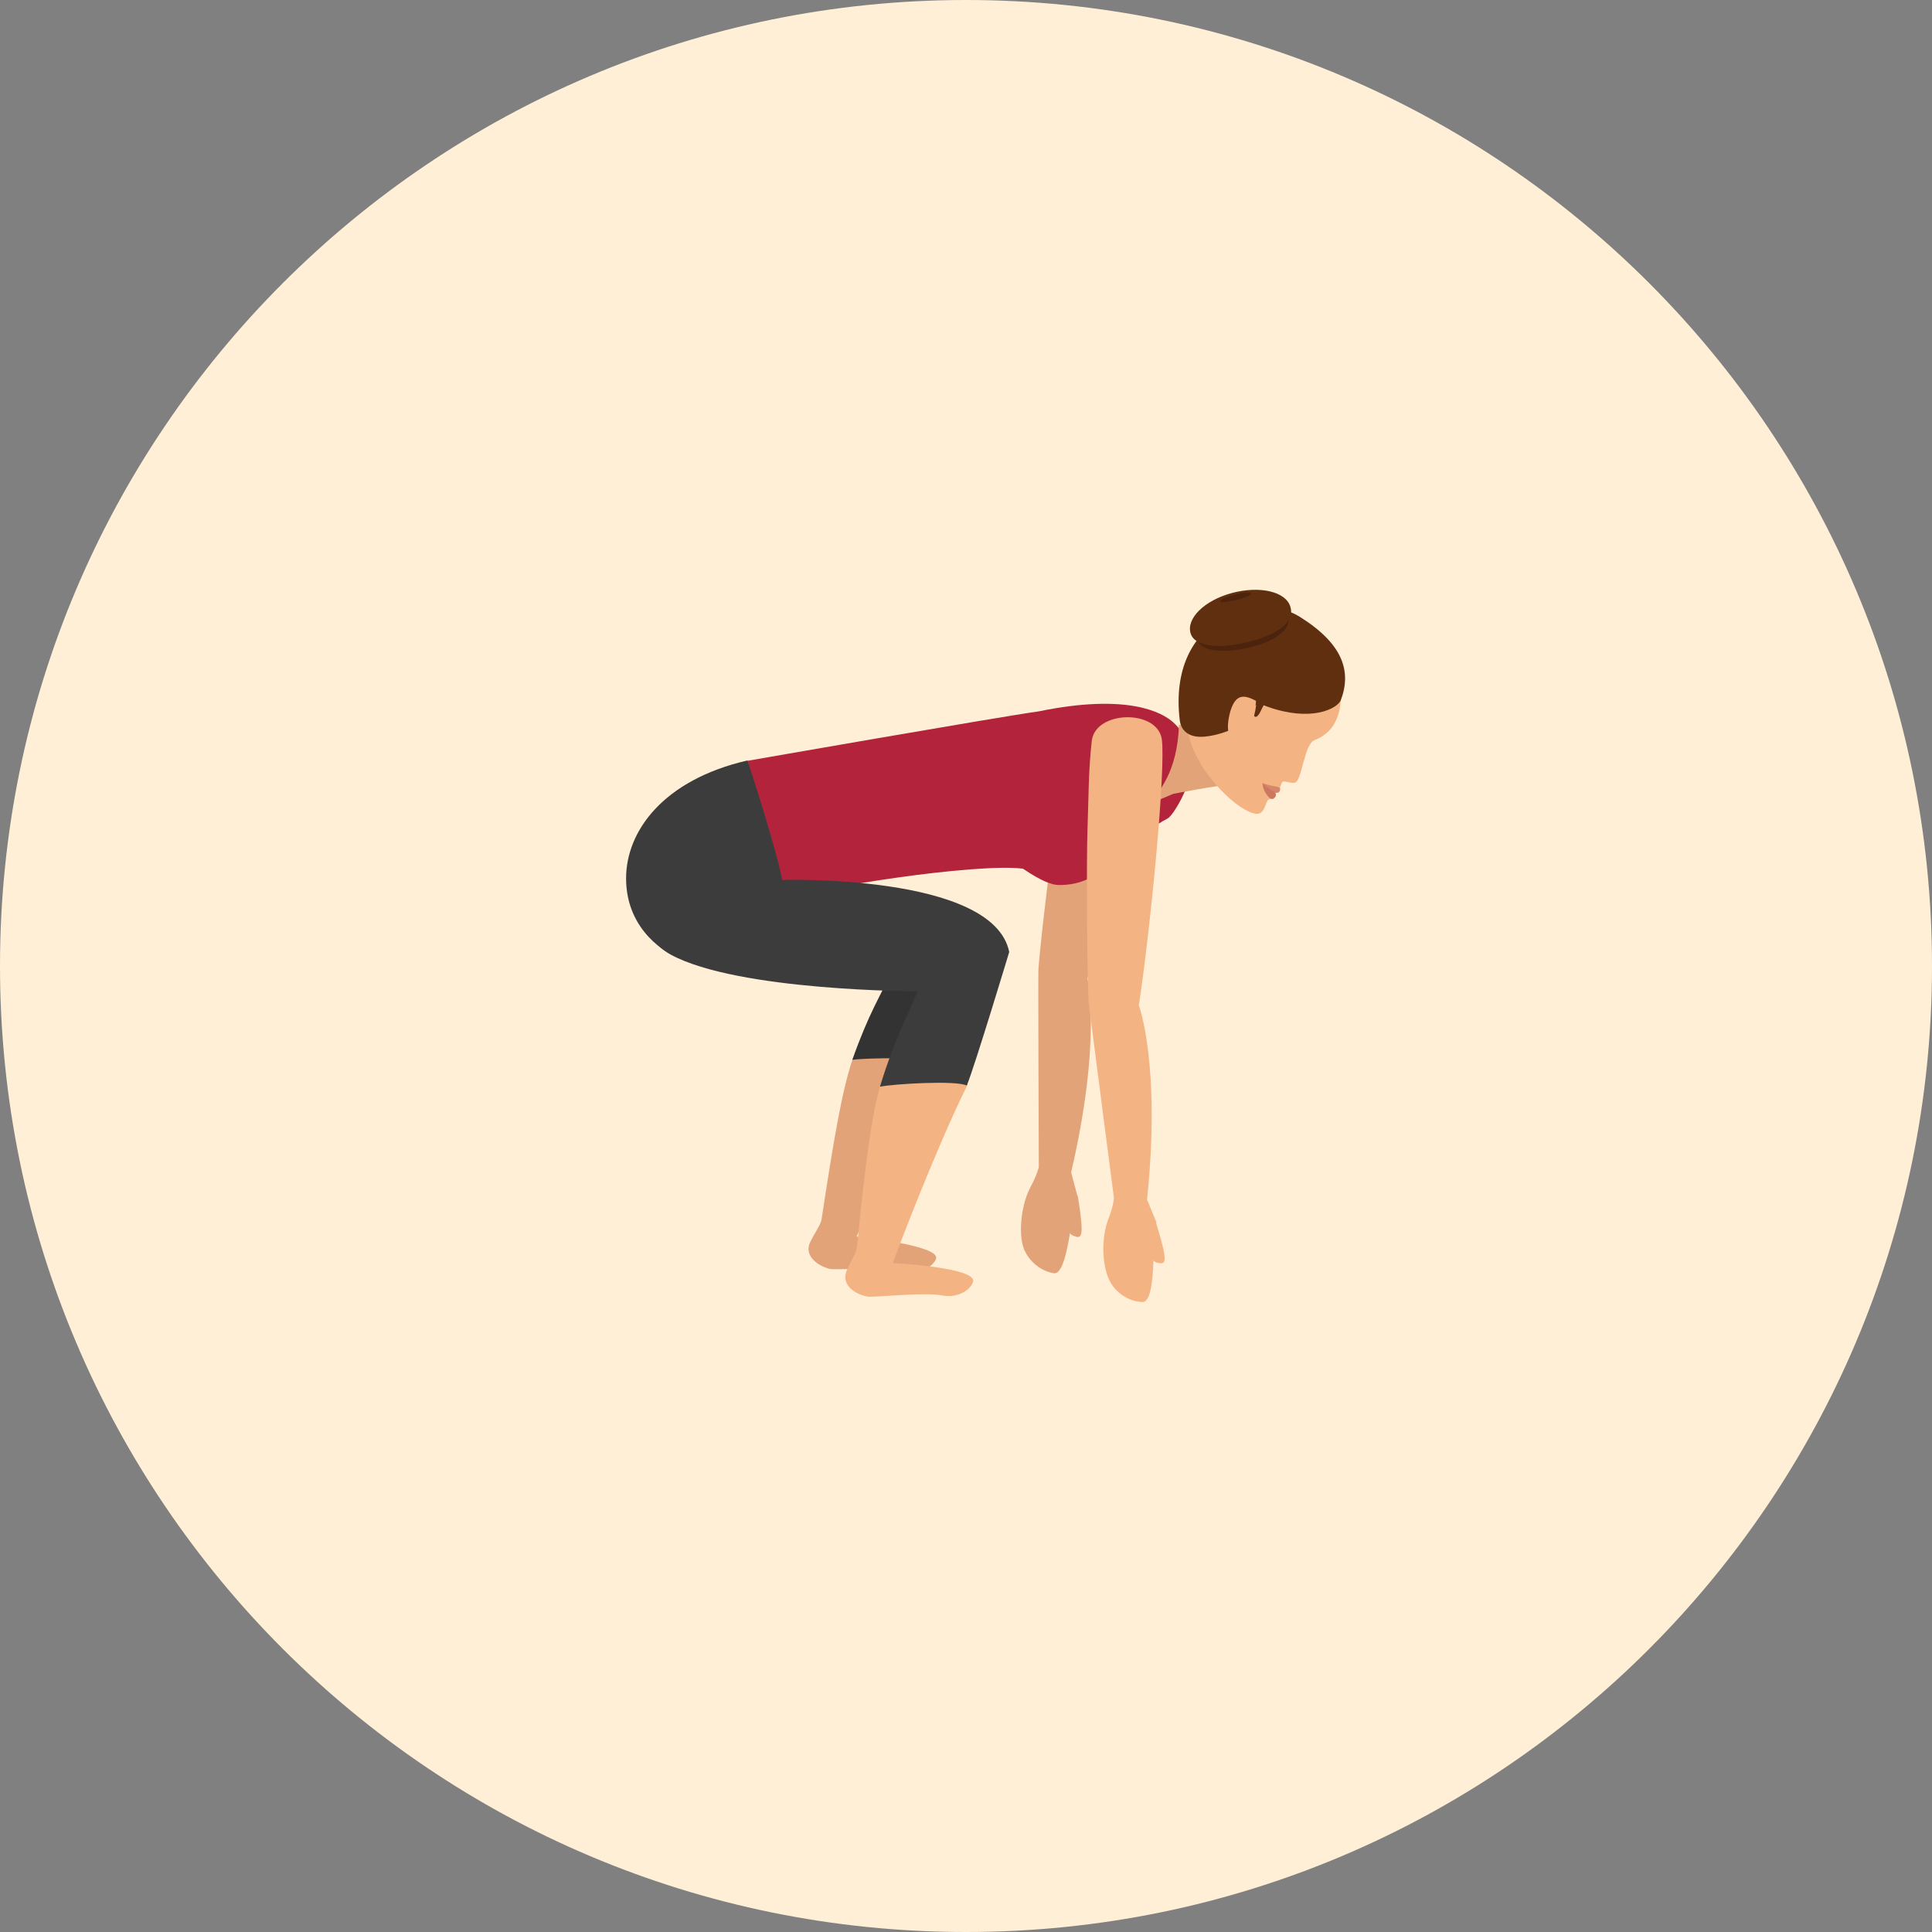 <?xml version="1.0" encoding="iso-8859-1"?>
<!-- Generator: Adobe Illustrator 19.0.0, SVG Export Plug-In . SVG Version: 6.00 Build 0)  -->
<svg version="1.1" id="Layer_1" xmlns="http://www.w3.org/2000/svg" xmlns:xlink="http://www.w3.org/1999/xlink" x="0px" y="0px"
	 viewBox="0 0 496.2 496.2" style="enable-background:new 0 0 496.2 496.2;" xml:space="preserve">
<rect x="0" y="0" width="496.2" height="496.2" fill="#808080" stroke="none"/>
<path style="fill:#FFEFD6;" d="M0,248.1C0,111.1,111.1,0,248.1,0s248.1,111.1,248.1,248.1S385.1,496.2,248.1,496.2S0,385.1,0,248.1z
	"/>
<g>
	<path style="fill:#E2A379;" d="M270.6,327c3.7,0.6,4.4-15.3,6.1-19.9l-1.6-6c7.9-33.8,4.2-49.8,4.2-49.8
		c5.6-20,15.4-52.3,15.4-60.2c-0.1-7.9-16-9.6-17.9-1.8c-1.9,7.7-3.6,8-4.8,15.8c-1.3,7.8-4.9,37.1-5.3,44c-0.1,1,0.1,50.6,0.1,50.6
		s-0.4,2-2.1,5.1c-2.3,4.3-3.1,11.1-2,15.1C263.6,323.3,266.9,326.4,270.6,327z"/>
	<path style="fill:#E2A379;" d="M274.4,311.6c0,0-1.2,4.9,1.3,5.8c2.1,0.8,2.9,0.8,1.1-10.3C276.8,307.1,275.3,307,274.4,311.6z"/>
</g>
<path style="fill:#B3233B;" d="M271.8,227.3c12.3,0.2,15.2-10.2,28.1-17.1c1.6-0.9,5.9-8.6,5.9-12.5c0-4.4-0.8-8.9-4.5-12.2
	c-2.8-2.5-11.6-7.5-34.5-2.8c-10.7,1.5-74.8,12.7-74.8,12.7l9.6,35.7c7.3-3,48.9-9.5,61.1-8C262.7,223,268.3,227.2,271.8,227.3z"/>
<path style="fill:#E2A379;" d="M301.3,203.9c0,0,9.2-1.9,17.4-2.8l2.8-13.1c-8.2,1.5-18.7-1.9-18.7-1.9c-0.4,12.6-5.4,17.1-7.2,20.2
	L301.3,203.9z"/>
<path style="fill:#F4B382;" d="M337.6,190.1c6-2.3,6.7-7.9,6.8-11.3c0.2-10.6-4.4-14.6-10.9-18.6c-8.6-5.4-26.1,15.3-27.7,19.6
	c-4.3,11.2,7.1,23.6,12.6,27.3c6.1,4,5.9,0.9,7.2-1.6c0.1-0.1,0.6-0.3,0.6-0.3c0.6-0.8,1.2-2,2.5-2.8c0,0,0.3-0.9,0.5-1.3
	c0.1-0.3,0.3-0.4,0.7-0.4c1.1,0.2,2.1,0.5,2.7,0.3C334.4,200.5,334.9,191.2,337.6,190.1z"/>
<path style="fill:#D6876B;" d="M324.3,201.1c0,0,0.4,0.7,3.2,2.5c0.4,0.1,1.3,0.1,1.3-1C328.7,201.8,326.4,202.1,324.3,201.1z"/>
<path style="fill:#CC785E;" d="M324.3,201.1c0,0-0.3,1.8,1.9,4c0.4,0.2,0.9,0.1,1-0.1c0.9-0.6,0.3-1.5,0.3-1.5
	C324.7,201.8,324.3,201.1,324.3,201.1z"/>
<path style="fill:#602F0F;" d="M333.8,158.4c-10.5-6.6-34-0.2-30.8,26.6c0.2,1.8,1.5,4.6,6.3,4.2c3.4-0.3,6.4-1.6,6.4-1.6
	c0.9-0.4,1.9-0.9,2.9-1.3c1.1-0.5,3.7-6.1,4.9-5.6c11.3,4.8,19.1,2.1,20.8-0.7C347.2,172.5,345,165.4,333.8,158.4z"/>
<path style="fill:#F4B382;" d="M315.8,183.4c-1.3,5.6,0.5,7.1,3.4,8.6l3-8.2l0.4-3.8C319.7,178.5,317.2,177.8,315.8,183.4z"/>
<path style="fill:#4C230C;" d="M307.4,164.1c-1.1-3.6,3.2-8,9.6-9.7c6.5-1.8,12.6-0.2,13.8,3.4c1.1,3.6-2.7,6.6-9.1,8.3
	C315.1,167.8,308.5,167.7,307.4,164.1z"/>
<g>
	<path style="fill:#602F0F;" d="M323.9,182.4c0.4-0.9,0.9-1.7,1.3-2.3c0.6-0.9,1.1-1.4,1.1-1.4l-3.7-0.8c-0.3,0.4-0.6,0.9-0.9,1.4
		c0,0,0.4,0.1,1.1,0.3h-0.1c0,0.9-0.1,2.3-0.6,4.2C322,183.7,322.6,185.2,323.9,182.4z"/>
	<path style="fill:#602F0F;" d="M305.8,162.7c-1.2-3.8,3.5-8.5,10.6-10.4s13.8-0.4,15,3.5c1.2,3.8-3,7-10.1,8.9
		C314.3,166.6,307,166.5,305.8,162.7z"/>
</g>
<path style="fill:#4C230C;" d="M313.4,154.5c-0.1-0.4,1.5-1.2,3.7-1.8s4-0.7,4.2-0.3c0.1,0.4-1.3,1-3.4,1.6
	C315.6,154.5,313.5,154.9,313.4,154.5z"/>
<path style="fill:#3D3C3C;" d="M192,195.3c-21.7,5-31.2,18.2-31.2,30.3c0,14.1,11.6,19.5,11.6,19.5s31.6,5,30.6-2.2
	c-0.8-5.9-1.5-11.2-2-16C200.5,221.4,192,195.3,192,195.3z"/>
<path style="fill:#E2A379;" d="M232.2,326.5c-4.6-1.1-17.6-0.3-19.1-0.6c-3.5-0.9-6.5-3.6-5.1-6.7c1.1-2.4,2.7-4.4,3-6
	c2.9-19.1,5.2-33,7.9-40.9c3.2-9.4,24.1-2.4,22.3,0.7c-8.3,14.9-19.2,39.8-21.2,44.6c0,0,21.6,2.2,20.4,5.7
	C239.6,325.4,236.2,327.4,232.2,326.5z"/>
<path style="fill:#333333;" d="M238.9,246.2c-0.2,0-9.3,2.6-9.5,2.6c-3.4,7.2-6.2,11.3-10.5,23.4c3.4-0.5,19.6-0.8,22.3,0.7
	c1.4-2.9,5.8-14.9,9-23.8C248.3,249.6,243.4,247.8,238.9,246.2z"/>
<path style="fill:#F4B382;" d="M241.9,332.7c-4.7-0.9-17.6,0.6-19.1,0.3c-3.6-0.7-6.7-3.2-5.4-6.5c1-2.5,2.5-4.6,2.7-6.2
	c1.9-19.2,3.6-33.2,5.9-41.2c2.8-9.6,23.9-3.6,22.4-0.3c-7.6,15.3-17.3,40.6-19.1,45.6c0,0,21.7,1.1,20.6,4.8
	C249.3,331.3,246,333.5,241.9,332.7z"/>
<path style="fill:#3D3C3C;" d="M235.7,254.6c-3.2,7.7-5.8,11.8-9.7,24.5c3.4-0.7,19.5-1.7,22.3-0.3c2-4.8,10.9-34.3,10.9-34.3
	c-4.1-20.3-58.9-18.5-58.9-18.5c-1.2-4-2.7-7.4-4.1-10.2c-2.7-5.4-34,4.2-33.6,12.3c1.6,6,2.5,13.1,9.7,17.1
	C189.7,254.6,235.7,254.6,235.7,254.6z"/>
<g>
	<path style="fill:#F4B382;" d="M293.4,334.4c3.7,0.1,2.4-15.8,3.6-20.5l-2.4-5.8c3.6-34.6-2.1-49.9-2.1-49.9
		c3.1-20.6,6.9-60.4,5.9-68.3c-1.1-7.8-17.1-7.5-18,0.4s-0.8,15-1.1,22.9c-0.3,7.9-0.1,37.4,0.3,44.3c0.1,1,6.5,50.2,6.5,50.2
		s-0.1,2-1.4,5.3c-1.8,4.5-1.7,11.4,0,15.3C286,331.6,289.6,334.3,293.4,334.4z"/>
	<path style="fill:#F4B382;" d="M295.2,318.7c0,0-0.6,5,2,5.6c2.2,0.5,3,0.4-0.3-10.3C297,313.9,295.4,314,295.2,318.7z"/>
</g>
<g>
</g>
<g>
</g>
<g>
</g>
<g>
</g>
<g>
</g>
<g>
</g>
<g>
</g>
<g>
</g>
<g>
</g>
<g>
</g>
<g>
</g>
<g>
</g>
<g>
</g>
<g>
</g>
<g>
</g>
</svg>

